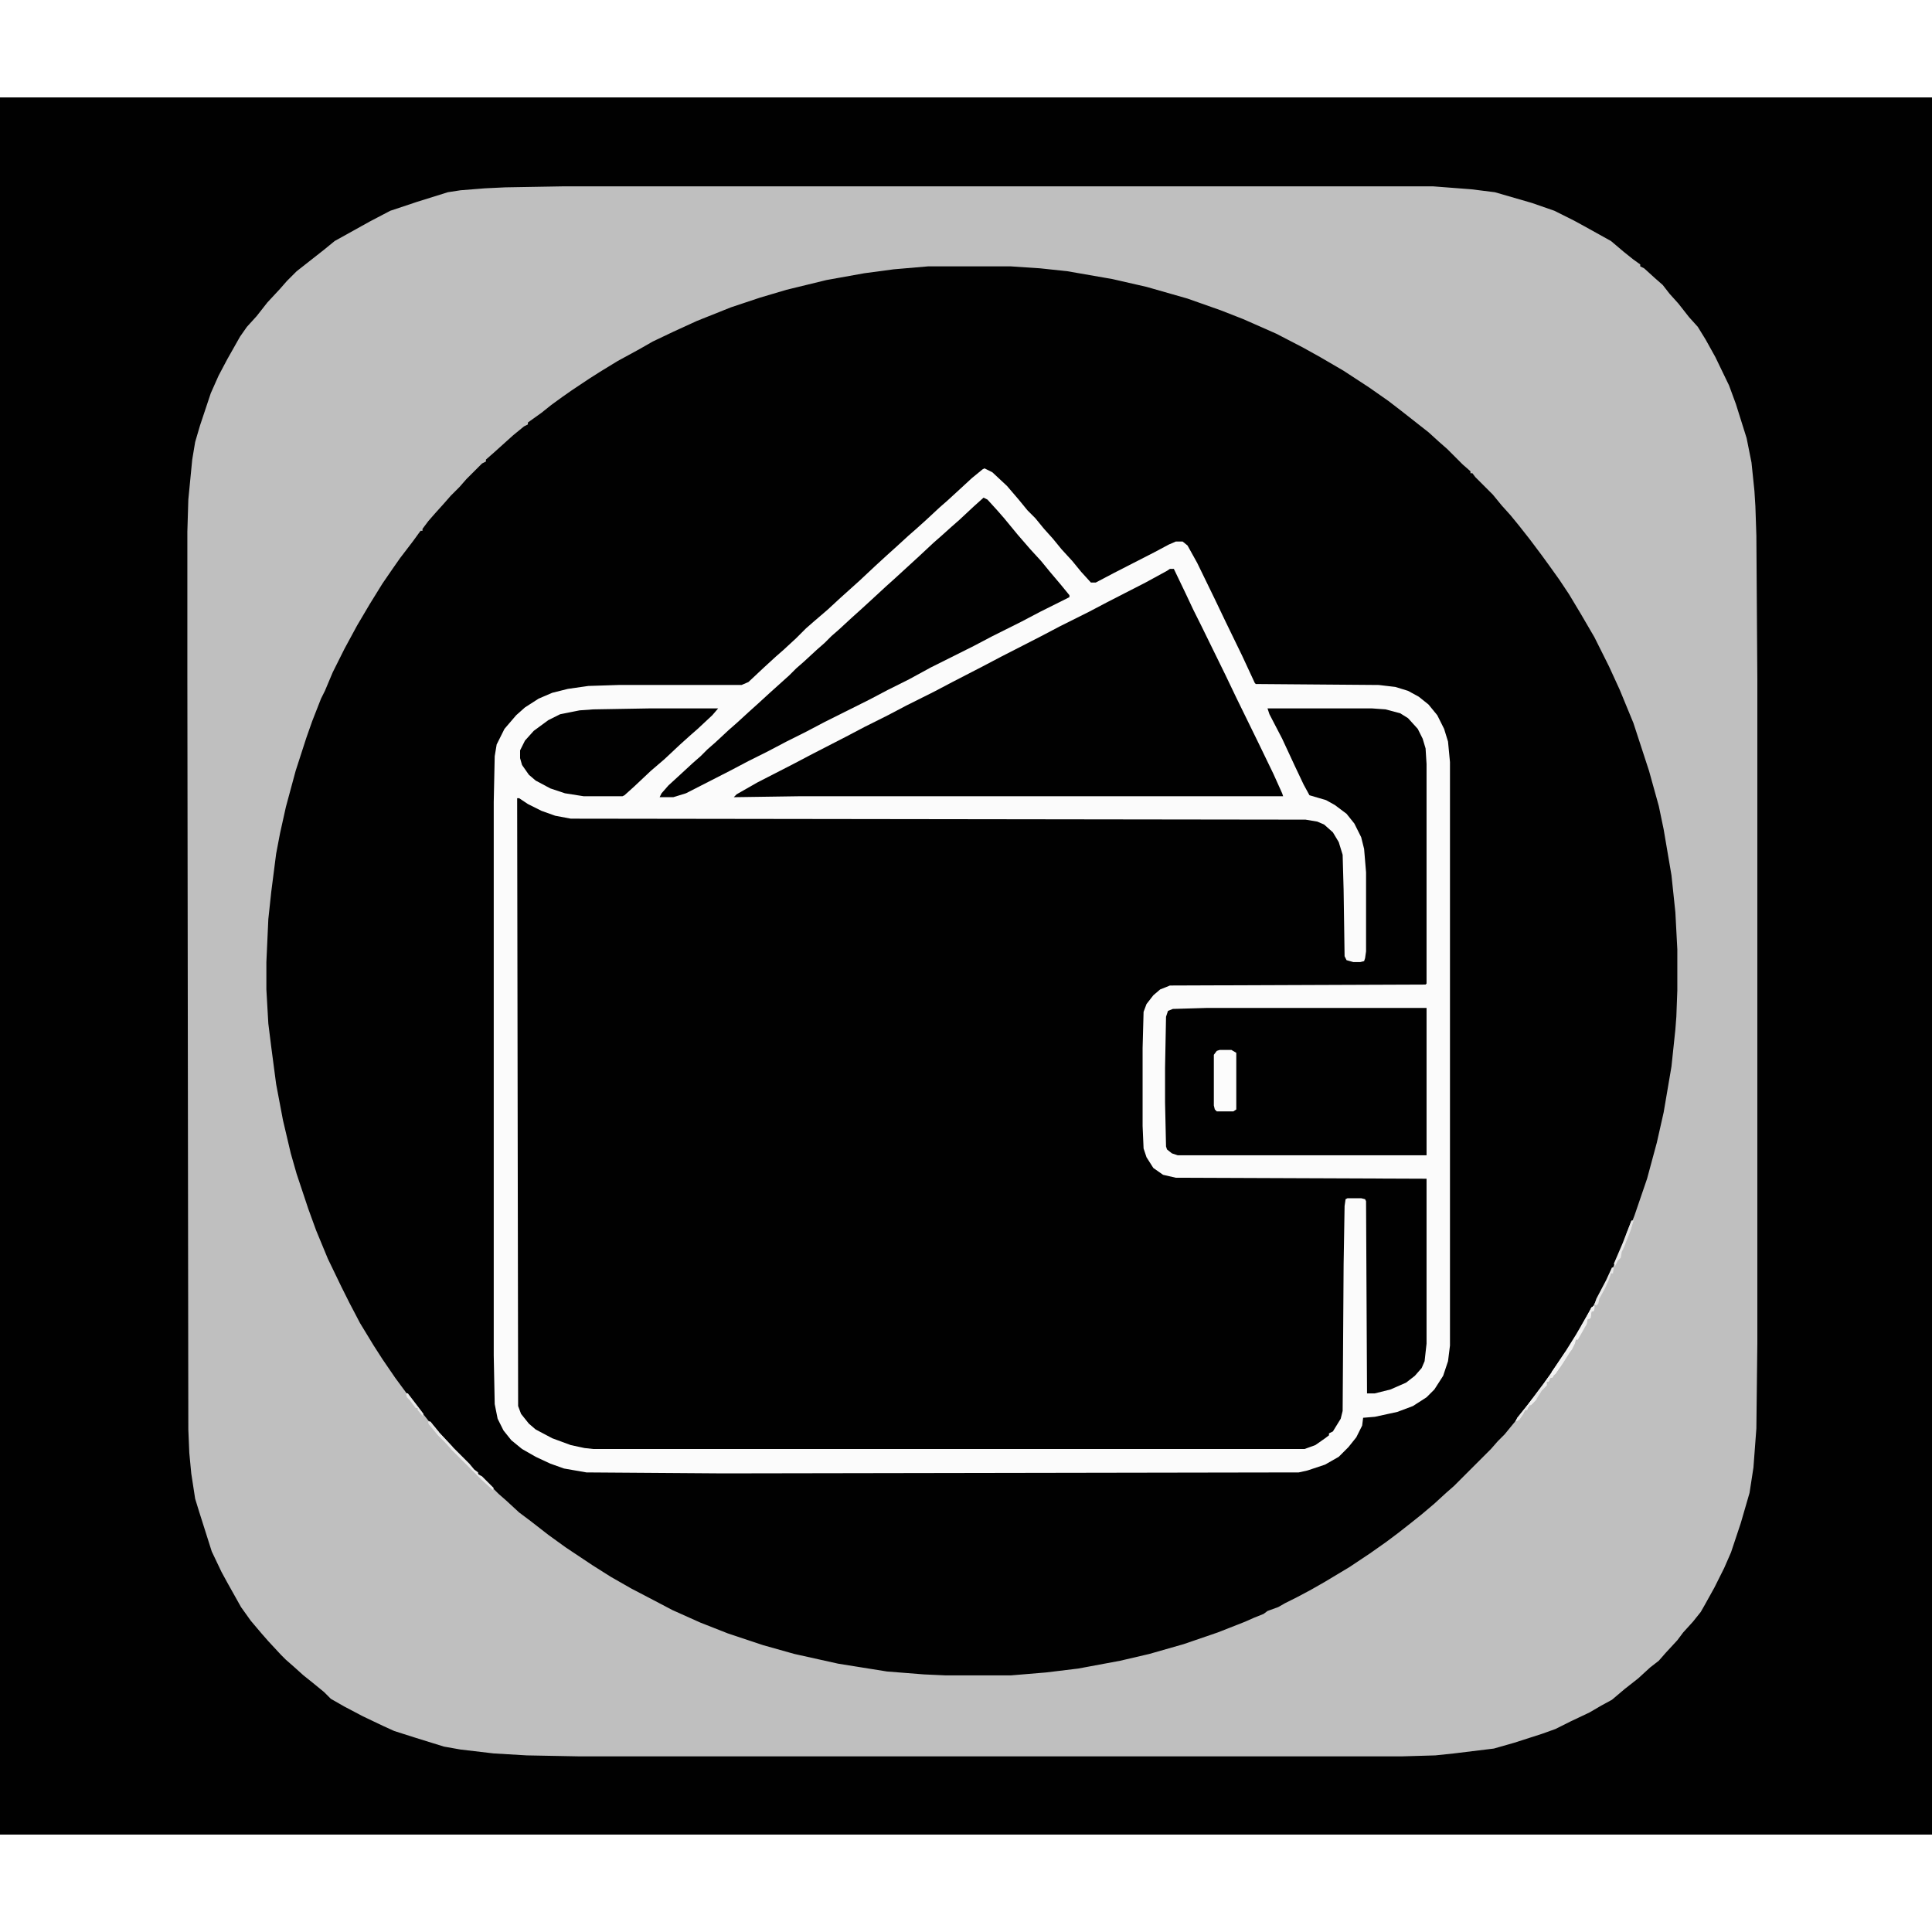 <?xml version="1.0" encoding="UTF-8"?>
<svg version="1.1" viewBox="0 0 1980 1780" width="1280" height="1280" xmlns="http://www.w3.org/2000/svg">
<path transform="translate(0)" d="m0 0h1980v1780h-1980z" fill="#010101"/>
<path transform="translate(0)" d="m0 0h1980v1780h-1980zm576 91-58 1-34 2-18 2-14 3-14 5-17 5-21 7-16 8-27 15-17 10-10 9-12 9-11 9-10 9-9 9-7 8-11 13-9 11-10 11-8 13-13 24-10 19-8 21-5 15-4 13-4 15-4 32-2 23-1 33v156l1 764 2 36 4 31 4 15 16 48 20 38 11 19 9 11 12 14 10 11 7 8 5 5 13 12 11 9 13 11 8 7 13 8 20 10 19 10 12 5 8 3 38 12 10 3 38 5 25 2 19 1 53 1h844l34-1 54-6 17-4 35-11 12-4 16-7 21-11 12-6 14-8 14-12 16-13 12-11 9-7 11-12 7-8 7-9 10-11 8-11 8-16 14-27 6-14 11-33 8-28 4-26 3-40 1-88v-680l-1-147-1-30-3-37-4-25-9-31-9-26-11-24-13-25-10-16-11-12-11-14-10-11-7-9-12-11-6-5h-2v-2l-12-9-14-12-13-8-18-10-11-6-25-12-28-9-28-8-24-3-39-3z" fill="#010101"/>
<path transform="translate(576,91)" d="m0 0h893l39 3 24 3 38 11 23 8 20 10 11 6 27 15 13 11 10 8 7 5v2l4 2 11 10 8 7 7 9 9 10 11 14 9 10 8 13 10 18 14 29 7 19 11 35 5 25 3 29 1 16 1 30 1 147v680l-1 88-3 40-4 26-9 31-10 30-7 16-10 20-10 18-4 7-8 10-10 11-6 8-12 13-7 8-9 7-12 11-14 11-13 11-11 6-12 7-19 9-16 8-14 5-28 9-21 6-41 5-19 2-34 1h-844l-53-1-34-2-34-4-17-3-29-9-22-7-11-5-21-10-19-10-14-8-7-7-11-9-10-8-10-9-8-7-5-5-13-14-7-8-11-13-10-14-14-25-6-11-10-21-13-41-4-13-4-26-2-21-1-24-1-773v-147l1-33 4-41 3-18 5-17 11-33 8-18 9-17 13-23 7-10 10-11 11-14 13-14 7-8 10-10 28-22 11-9 36-20 21-11 27-9 32-10 13-2 25-2 21-1zm375 82-35 3-30 4-39 7-41 10-27 8-30 10-35 14-24 11-21 10-14 8-22 12-18 11-11 7-18 12-10 7-11 8-10 8-14 10v2l-4 2-11 9-20 18-8 7v2l-4 2-16 16-7 8-9 9-7 8-9 10-7 8-6 8v2h-2l-8 11-13 17-7 10-11 16-13 21-13 22-13 24-12 24-8 19-4 8-9 23-6 17-11 34-10 37-6 27-4 21-5 39-3 28-2 44v28l2 35 3 24 5 38 7 37 8 34 6 21 12 36 8 22 12 29 14 29 8 16 11 21 14 23 9 14 13 19 14 19 13 16 11 14 11 12 7 8 19 19 6 7 8 7 17 17 8 7 13 12 12 9 18 14 18 13 27 18 19 12 21 12 23 12 19 10 29 13 28 11 36 12 32 9 45 10 50 8 38 3 22 1h67l36-3 33-4 43-8 30-7 35-10 35-12 28-11 9-4 10-4 4-3 11-4 7-4 12-6 15-8 14-8 25-15 21-14 17-12 12-9 14-11 10-8 13-11 12-11 8-7 38-38 7-8 7-7 9-11 10-12 10-13 15-20 26-39 20-35 15-28 13-28 15-38 13-38 10-37 7-31 8-47 4-38 1-13 1-27v-42l-2-38-4-38-8-47-5-24-10-36-16-49-14-34-11-24-15-30-14-24-12-20-10-15-10-14-8-11-12-16-11-14-9-11-9-10-9-11-18-18-3-4h-2v-2l-8-7-16-16-8-7-11-10-28-22-13-10-20-14-26-17-24-14-18-10-27-14-34-15-23-9-34-12-42-12-35-8-46-8-28-3-30-2z" fill="#BFBFBF"/>
<path transform="translate(1299,626)" d="m0 0h107l14 1 15 4 10 7 8 9 6 12 2 8 1 16v225l-1 1-262 1-10 4-10 9-6 10-1 4-1 37v80l1 23 4 10 7 11 9 6 13 3 257 1v169l-2 18-5 10-8 8-10 6-18 7-10 2h-8l-1-197-1-2-4-1h-14l-2 1-1 7-1 60-1 150-3 10-7 11-4 2v2l-11 8-10 5-4 1h-729l-19-3-18-6-17-8-10-7-8-9-4-7-1-4-1-623 5 2 11 7 19 8 13 3 7 1 753 1 15 3 9 6 7 8 5 11 2 8 1 36 1 68 2 4 7 2h7l4-1 2-10v-81l-2-24-3-12-7-14-8-10-13-10-11-5-14-4-8-16-19-39-11-23-5-9z" fill="#010101"/>
<path transform="translate(1009,380)" d="m0 0 8 4 15 14 12 14 9 11 8 8 9 11 9 10 9 11 11 12 9 11 10 11h5l19-10 41-21 15-8 7-3h7l5 4 10 18 18 37 11 23 17 35 13 28 1 1 126 1 17 2 13 4 11 6 10 8 9 11 7 14 4 13 2 21v598l-2 16-5 15-9 14-8 8-14 9-16 6-23 5-12 1-1 8-6 12-8 10-10 10-14 8-18 6-9 2-590 1-140-1-23-4-14-5-15-7-14-8-11-9-8-10-6-12-3-15-1-50v-567l1-47 2-12 8-16 12-14 9-8 14-9 14-6 16-4 21-3 31-1h126l7-3 16-15 12-11 8-7 13-12 10-10 8-7 14-12 13-12 20-18 16-15 12-11 10-9 12-11 8-7 10-9 14-13 8-7 12-11 13-12 11-9zm290 246 2 6 13 25 13 28 9 19 6 11 17 5 9 5 12 9 8 10 7 14 3 12 2 24v81l-1 7-1 3-4 1h-7l-7-2-2-4-1-68-1-36-4-13-6-10-9-8-7-3-12-2-753-1-16-3-14-5-14-7-9-6h-2l1 623 3 8 8 10 7 6 17 9 19 7 14 3 9 1h729l11-4 10-7 4-3v-2l4-2 8-13 2-8 1-150 1-60 1-7 2-1h14l4 1 1 2 1 197h8l16-4 16-7 9-7 7-8 3-7 2-18v-169l-257-1-13-3-10-7-7-11-3-9-1-23v-80l1-37 3-8 7-9 7-6 10-4 262-1 1-1v-225l-1-16-3-10-5-10-10-11-8-5-15-4-14-1z" fill="#FBFBFB"/>
<path transform="translate(1199,483)" d="m0 0h4l12 25 8 17 8 16 25 51 11 23 23 47 15 31 9 20 1 3h-494l-69 1 3-3 21-12 37-19 19-10 35-18 19-10 24-12 19-10 28-14 19-10 31-16 19-10 41-21 19-10 30-15 19-10 39-20 22-12z" fill="#010101"/>
<path transform="translate(1236,933)" d="m0 0h226v151h-255l-6-2-5-4-1-3-1-45v-36l1-52 2-6 5-2z" fill="#010101"/>
<path transform="translate(1008,410)" d="m0 0 4 2 10 11 7 8 14 17 13 15 11 12 9 11 11 13 9 11v2l-30 15-19 10-30 15-19 10-44 22-22 12-22 11-19 10-46 23-19 10-20 10-19 10-20 10-19 10-45 23-13 4h-14l2-4 7-8 12-11 13-12 8-7 7-7 8-7 14-13 8-7 12-11 10-9 12-11 20-18 7-7 8-7 13-12 8-7 7-7 8-7 13-12 10-9 12-11 13-12 10-9 24-22 15-14 8-7 10-9 8-7 15-14z" fill="#010101"/>
<path transform="translate(666,626)" d="m0 0h70l-6 7-15 14-8 7-10 9-16 15-14 12-17 16-10 9-2 1h-40l-19-3-15-5-15-8-7-6-7-10-2-7v-8l5-10 9-10 15-11 12-6 20-4 14-1z" fill="#010101"/>
<path transform="translate(1250,976)" d="m0 0h12l5 3v58l-3 2h-17l-2-2-1-4v-52l3-4z" fill="#FCFCFC"/>
<path transform="translate(1634,1238)" d="m0 0v3l-1 3h-2l-1 7-3 1-1 5-5 9-4 7h-2l-1 4-3 6-3 4-7 11-7 10-2 2-1 2h-2l-2 4h-2v4l-5 5-5 8-6 7h-2l-2 5h-2l-2 4-4 6-4 2 2-4 12-15 15-20 7-10 16-24 10-16 14-24 2-4z" fill="#F3F3F3"/>
<path transform="translate(439,1357)" d="m0 0h2l9 11 15 16 16 16 5 6 4 3v2l4 2 12 12-1 2-12-11-30-30-7-8-7-7-9-11z" fill="#EBEBEB"/>
<path transform="translate(1590,1309)" d="m0 0 2 2-3 1-2 4h-2v4l-5 5-5 8-6 7h-2l-2 5h-2l-2 4-4 6-4 2 2-4 12-15 21-28z" fill="#E7E7E7"/>
<path transform="translate(1606,1285)" d="m0 0 2 2-7 11-7 10-5 2 2-5 13-19z" fill="#F0F0F0"/>
<path transform="translate(1672,1151)" d="m0 0h2l-3 10-7 18-2 4-1 6-3 3-3 6-1-3 9-21z" fill="#EAEAEA"/>
<path transform="translate(1652,1199)" d="m0 0h2l-1 6h-2l-2 6-3 7-2 4-5 9-1 5-2 2-2-1 2-6 10-19z" fill="#E8E8E8"/>
<path transform="translate(1634,1238)" d="m0 0v3l-1 3h-2l-1 7-3 1-1 5-1 2-6 4 2-5 10-18z" fill="#EFEFEF"/>
<path transform="translate(439,1357)" d="m0 0h2l9 11 14 15h-3l-12-12-9-11z" fill="#E9E9E9"/>
<path transform="translate(416,1328)" d="m0 0h2l13 17 3 4-1 2-5-6v-2h-2l-6-8-3-3z" fill="#E9E9E9"/>
<path transform="translate(1672,1151)" d="m0 0h2l-3 10-5 12h-2l3-9z" fill="#E4E4E4"/>
<path transform="translate(1598,1298)" d="m0 0 2 1-6 9-5 2 2-5 5-5z" fill="#F4F4F4"/>
<path transform="translate(1590,1309)" d="m0 0 2 2-3 1-2 4h-2v4l-4 1 2-4 5-7z" fill="#eee"/>
<path transform="translate(1634,1238)" d="m0 0v3l-1 3h-2l-1 5-4 2 2-5 3-6z" fill="#F0F0F0"/>
<path transform="translate(439,1357)" d="m0 0h2l9 11h-3l-8-9z" fill="#E5E5E5"/>
<path transform="translate(1573,1332)" d="m0 0 2 2-5 5-3 1v2h-2l2-4 4-5z" fill="#EFEFEF"/>
</svg>
